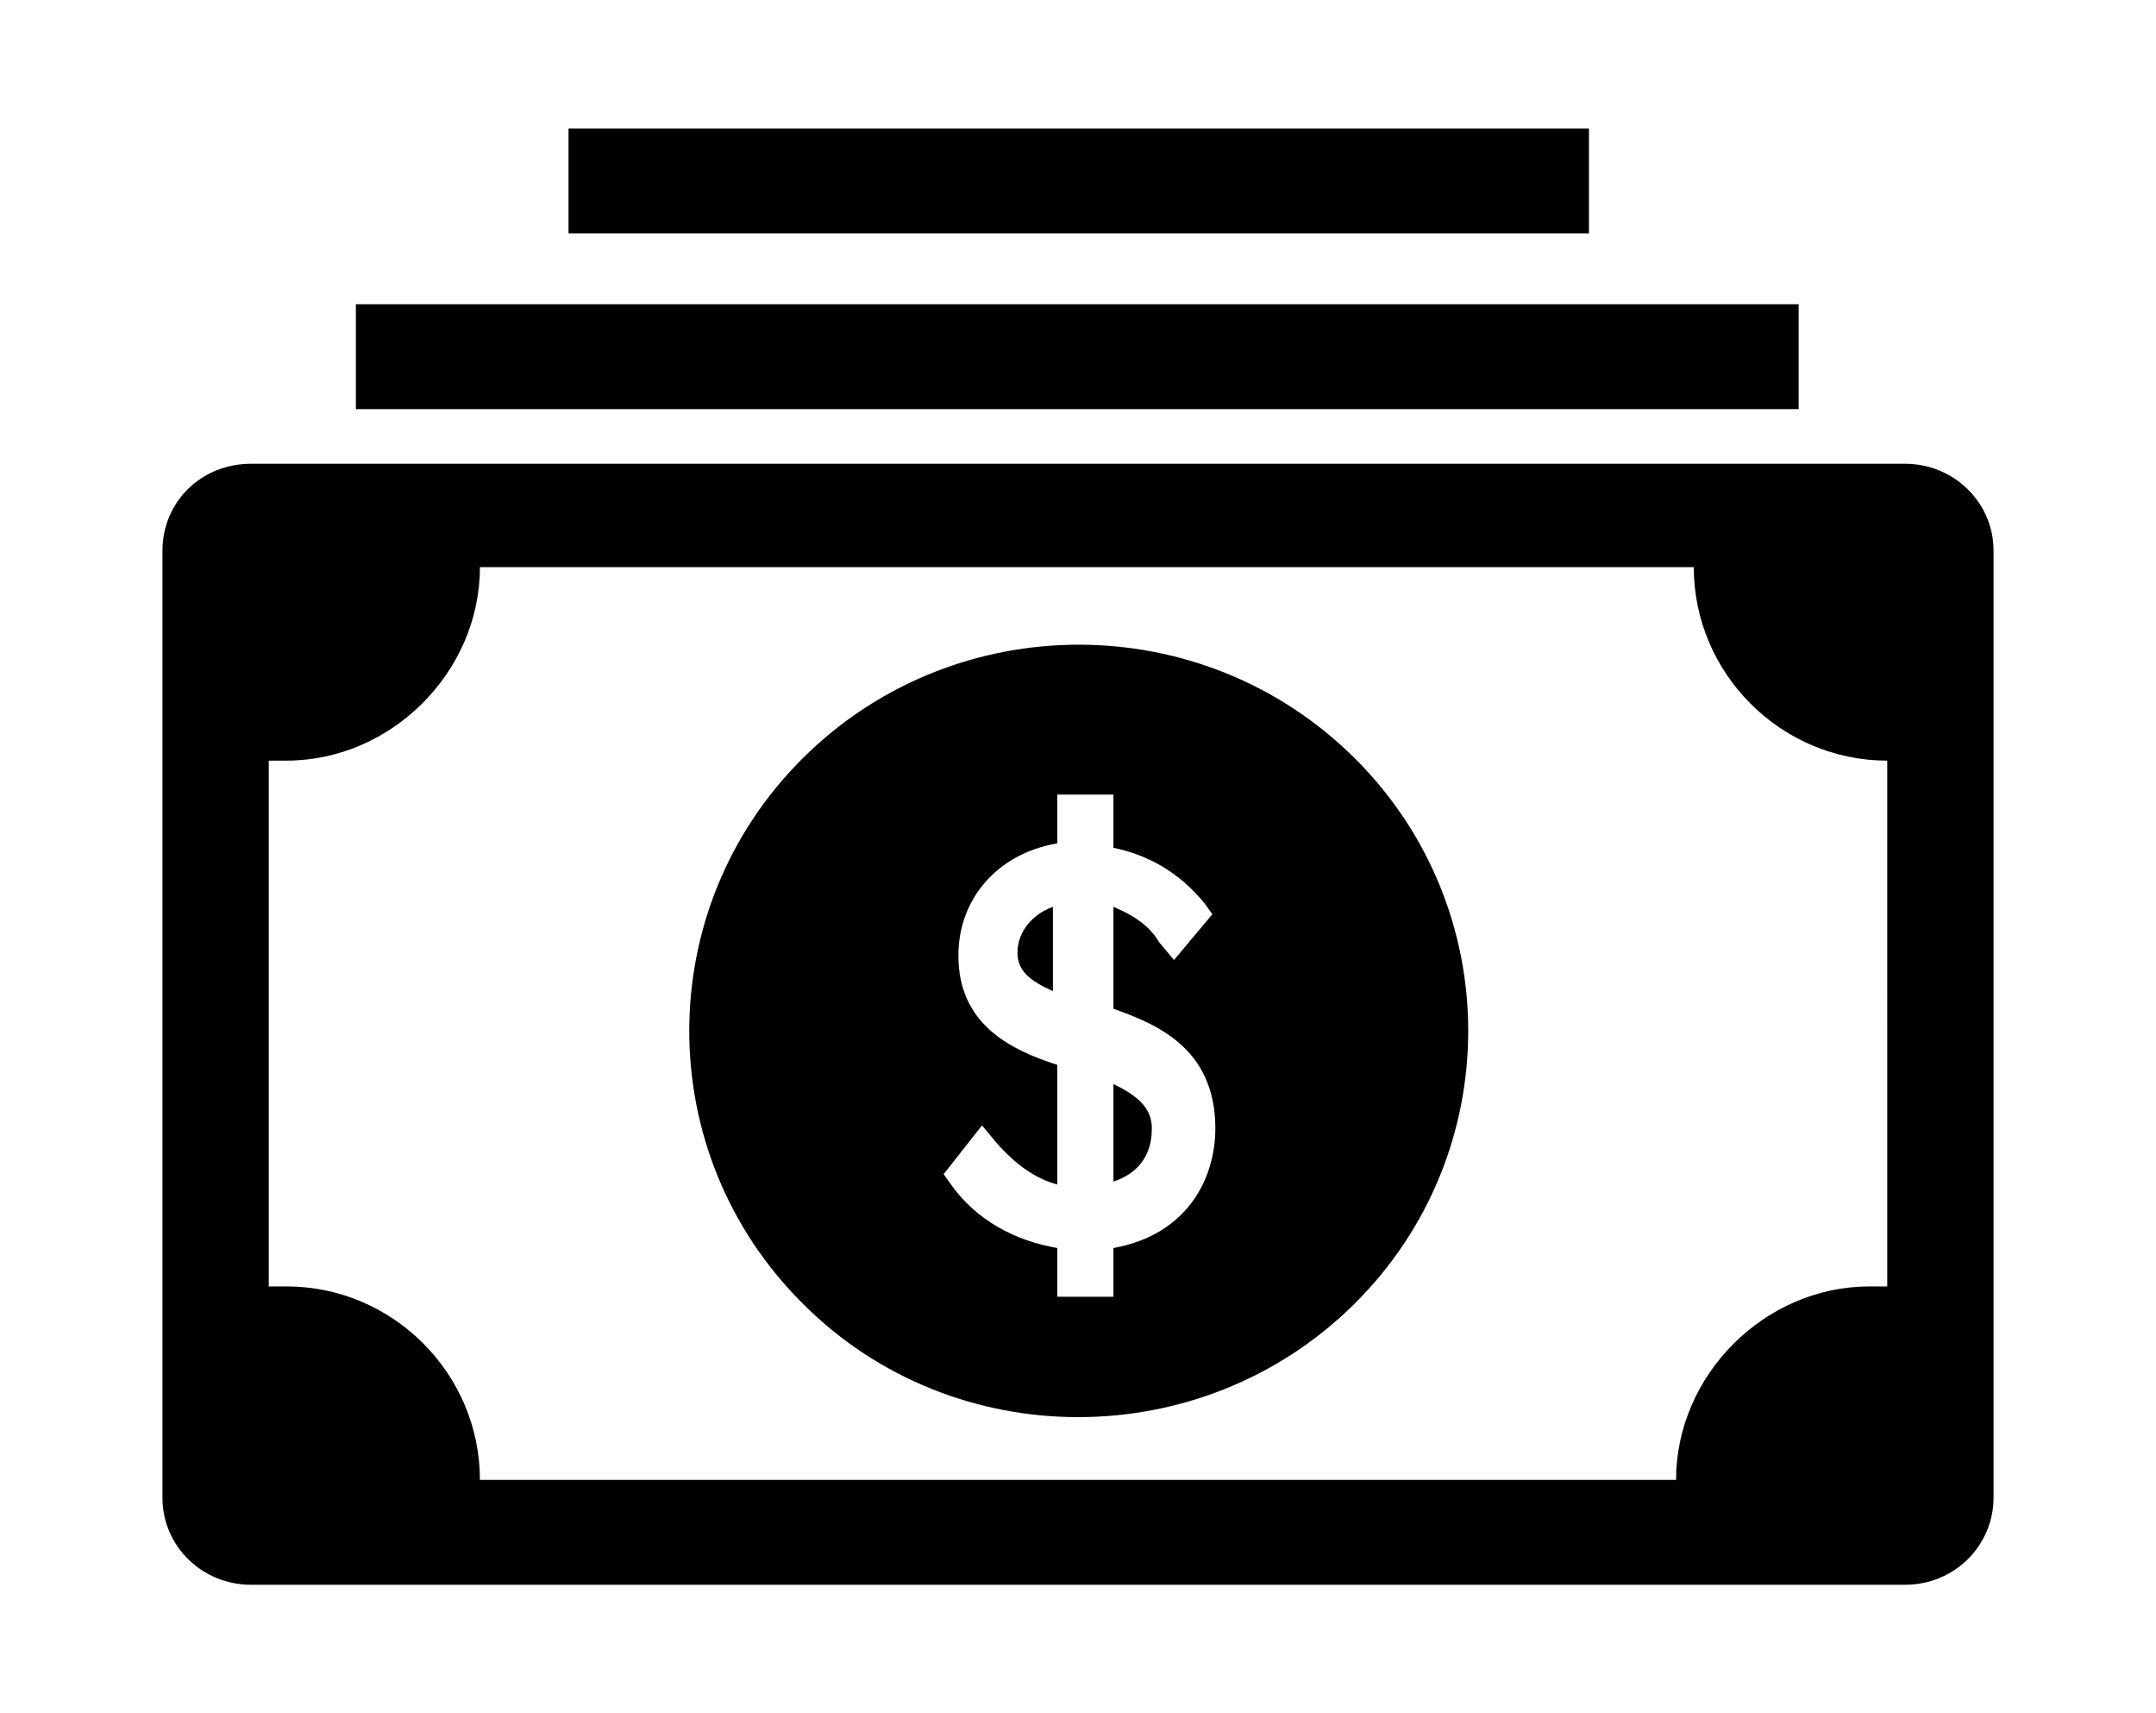 <?xml version="1.0" encoding="utf-8"?>
<!-- Generator: Adobe Illustrator 19.1.0, SVG Export Plug-In . SVG Version: 6.00 Build 0)  -->
<svg version="1.1" id="Layer_1" xmlns="http://www.w3.org/2000/svg" xmlns:xlink="http://www.w3.org/1999/xlink" x="0px" y="0px"
	 viewBox="-232 339 146 116" style="enable-background:new -232 339 146 116;" xml:space="preserve">
<path d="M-103,446.3h-112c-3.3,0-6-2.6-6-5.9v-64.1c0-3.3,2.6-5.9,6-5.9h112c3.3,0,6,2.6,6,5.9v64.1C-97,443.6-99.6,446.3-103,446.3
	z M-104.2,390.5c-7.2,0-13.1-5.9-13.1-13.1h-82.2c0,7.1-6,13.1-13.1,13.1h-1.2v35.6h1.2c7.2,0,13.1,5.9,13.1,13.1h81
	c0-7.1,6-13.1,13.1-13.1h1.2V390.5z M-177.6,427.3c-10.3-10.2-10.3-26.8,0-37c10.3-10.2,27-10.2,37.3,0c10.3,10.2,10.3,26.8,0,37
	C-150.6,437.5-167.4,437.5-177.6,427.3z M-153.5,402.8l1,1.2l2.6-3.1l-0.5-0.7c-1.7-2.1-3.8-3.3-6.2-3.8v-3.6h-3.8v3.3
	c-4.1,0.7-6.7,3.8-6.7,7.6c0,4.7,3.6,6.4,6.7,7.4v8.1c-1.9-0.5-3.3-1.9-4.1-2.8l-1-1.2l-2.6,3.3l0.5,0.7c1.7,2.4,4.3,3.8,7.2,4.3
	v3.3h3.8v-3.3c5-0.9,6.9-4.7,6.9-8.1c0-5.5-4.1-7.1-6.9-8.1v-6.9C-155.4,400.9-154.2,401.6-153.5,402.8z M-163.1,403.5
	c0-1.4,1-2.6,2.4-3.1v5.7C-162.3,405.4-163.1,404.7-163.1,403.5z M-154,415.4c0,0.9-0.2,2.8-2.6,3.6v-6.6
	C-154.7,413.3-154,414.2-154,415.4z M-207.9,359.6h97.7v7.1h-97.7V359.6z M-193.5,347.7h69.1v7.1h-69.1V347.7z"/>
</svg>
